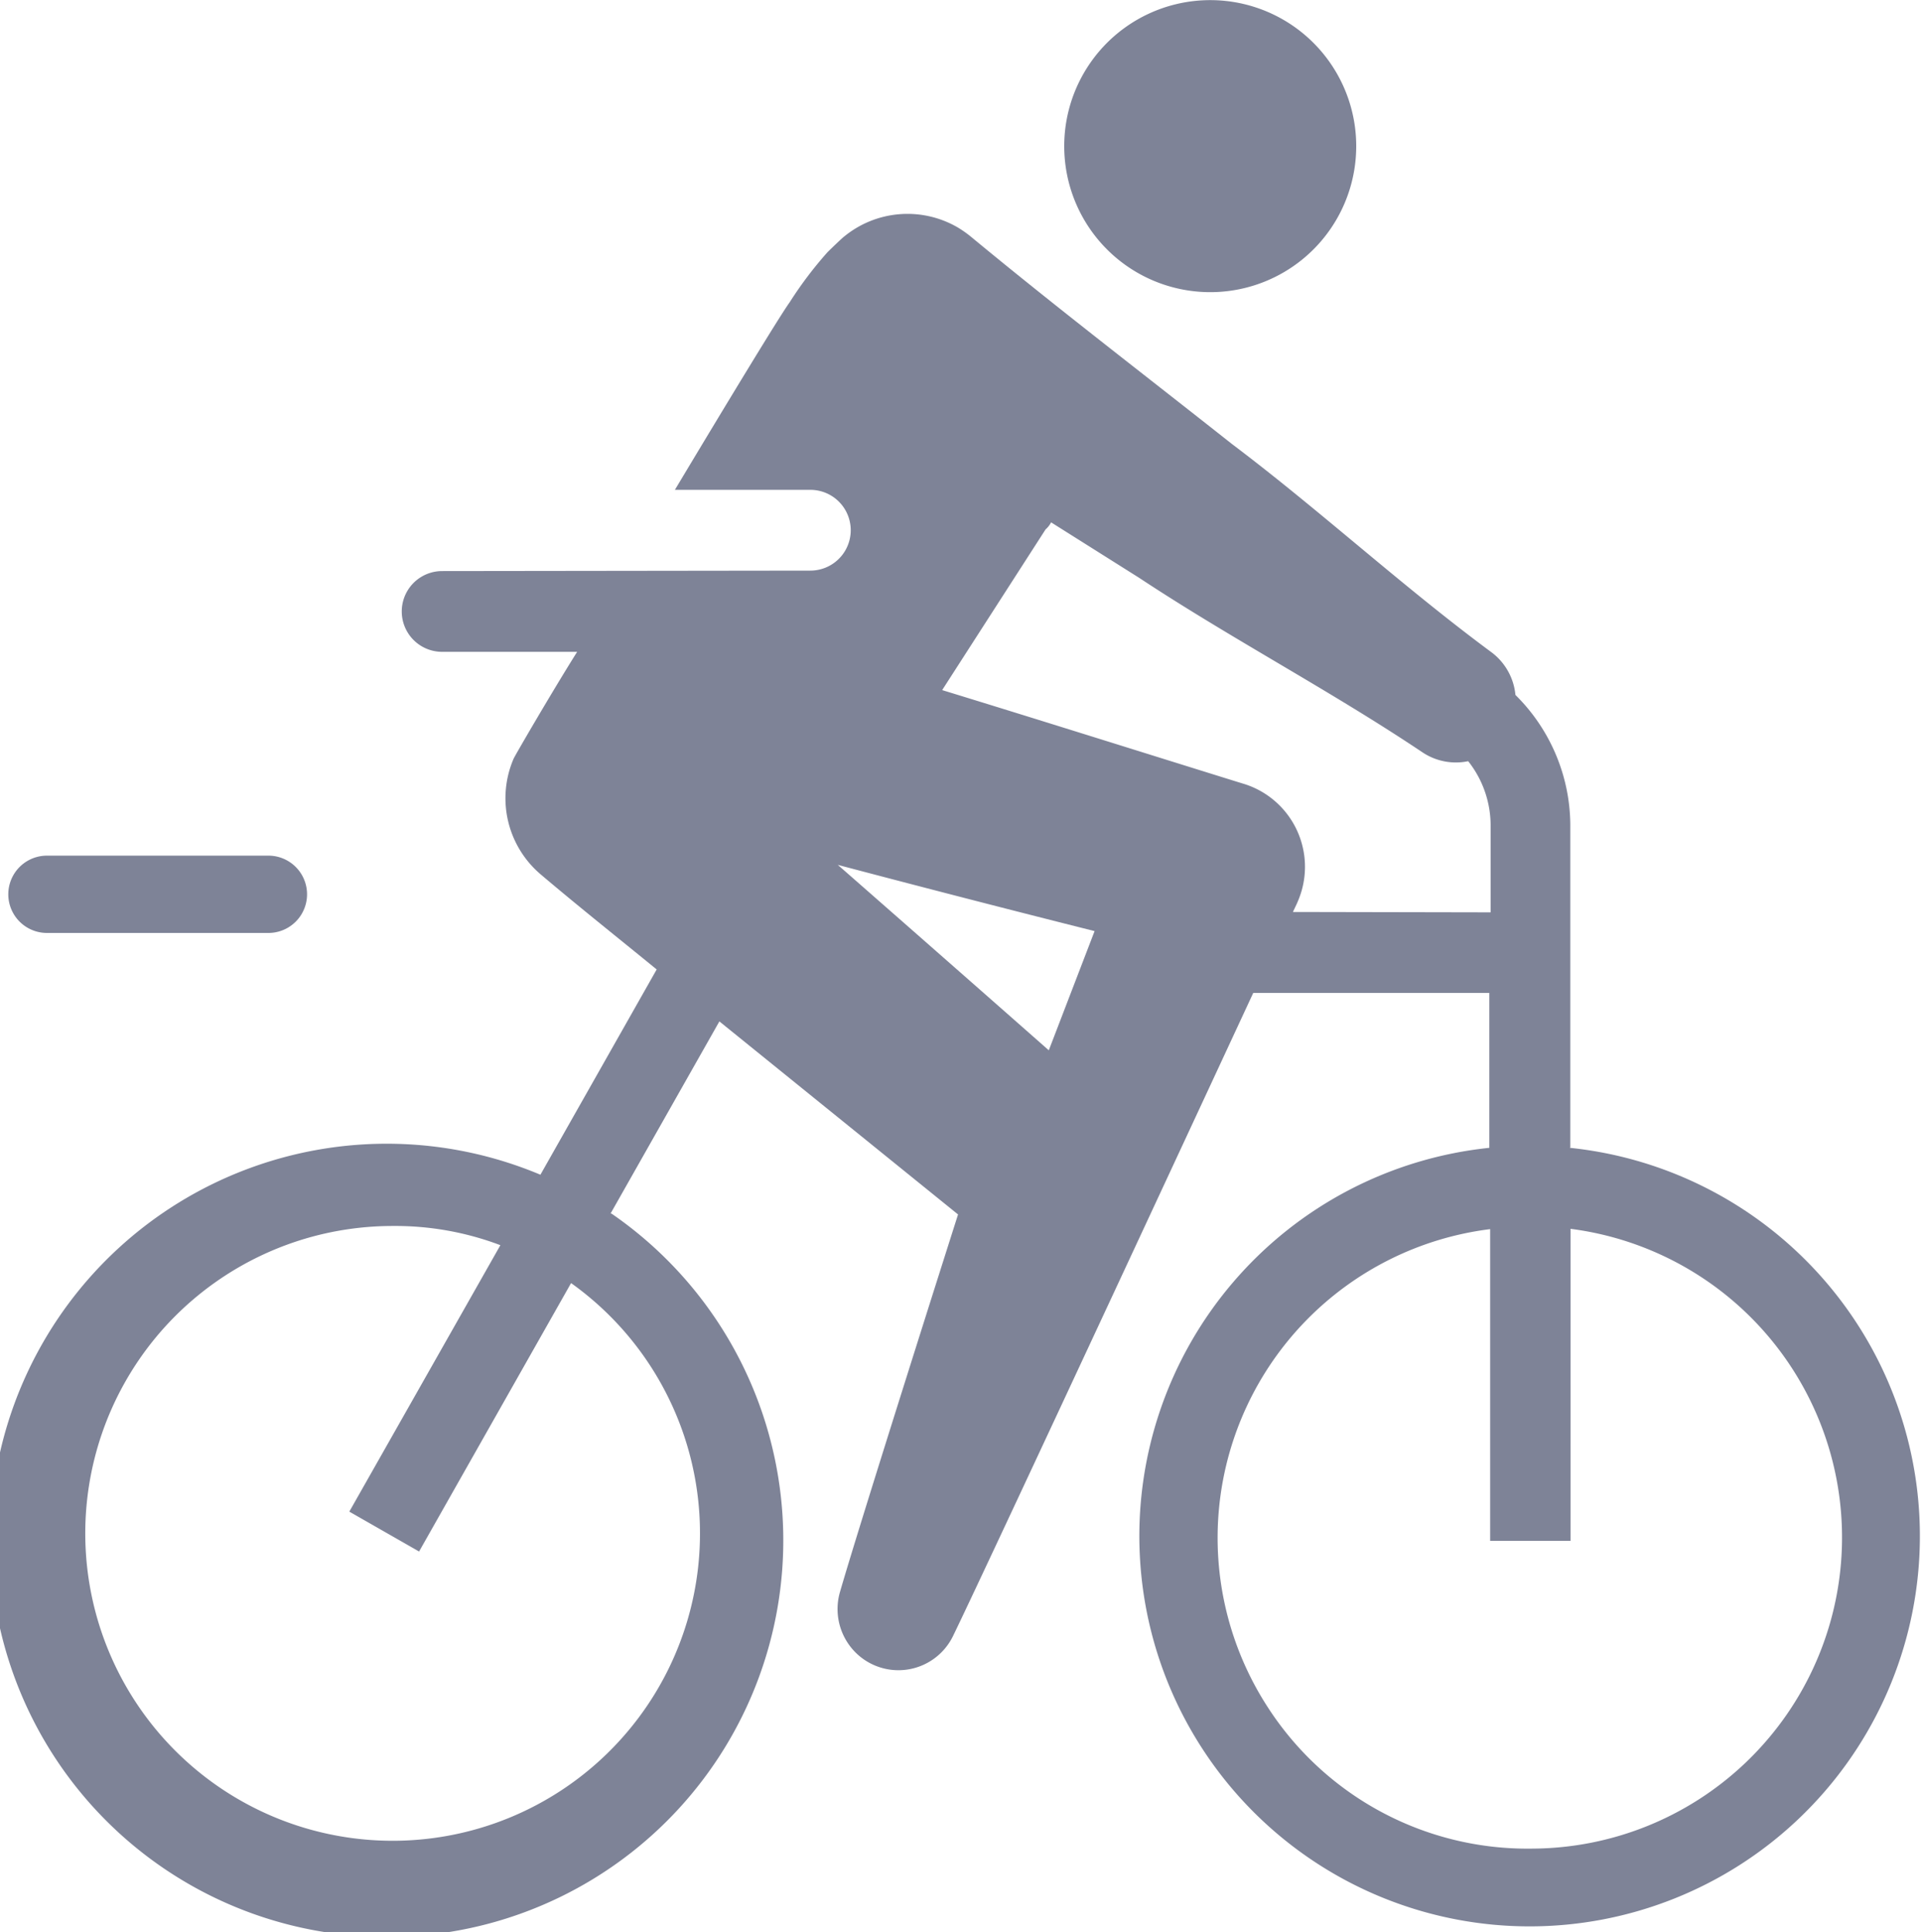 <svg xmlns="http://www.w3.org/2000/svg" width="25" height="25.144" viewBox="0 0 25 25.144">
  <g id="noun-cycling-4497983" transform="translate(-112.854 -42.328)">
    <path id="Path_557" data-name="Path 557" d="M376.271,42.608a1.9,1.9,0,1,1-2.607.624,1.9,1.9,0,0,1,2.607-.624" transform="translate(-246.677)" fill="#7e8397"/>
    <path id="Path_558" data-name="Path 558" d="M133.29,109.179v-4.2a2.394,2.394,0,0,0-.714-1.686.786.786,0,0,0-.31-.554c-1.162-.859-2.229-1.844-3.379-2.711-1.138-.9-2.283-1.776-3.4-2.7a1.429,1.429,0,0,0-.168-.118,1.3,1.3,0,0,0-1.478.117c-.024.017-.166.153-.219.206h0a5.063,5.063,0,0,0-.491.65c-.136.189-.794,1.273-1.494,2.441H123.4a.525.525,0,0,1,0,1.051l-4.792.006h0a.525.525,0,0,0,0,1.051h1.757c-.324.515-.823,1.373-.828,1.393h0a1.3,1.3,0,0,0,.35,1.5c.5.424,1.009.828,1.513,1.24l-1.513,2.671a5.161,5.161,0,1,0,.924.505H120.8l1.416-2.5,3.106,2.512s-1.258,3.949-1.537,4.914h0a.8.8,0,0,0,.159.738.79.79,0,0,0,1.313-.167c.439-.9,3.907-8.368,3.907-8.368h3.072v2.016a5.079,5.079,0,1,0,1.049,0Zm-13,1.77a4,4,0,1,1-2.324-.746,3.856,3.856,0,0,1,1.4.25L117.4,113.92l.908.519,1.977-3.491Zm6.213-3.032q-1.373-1.21-2.746-2.413,1.668.441,3.342.862Zm3.177-1.8.045-.095h0a1.276,1.276,0,0,0,.062-.16,1.13,1.13,0,0,0-.739-1.41l-.072-.022c-1.287-.4-2.572-.805-3.86-1.2l.007-.012,1.338-2.079a.3.3,0,0,0,.072-.092l1.146.722c1.2.793,2.491,1.469,3.689,2.272h0a.783.783,0,0,0,.593.114,1.349,1.349,0,0,1,.292.828v1.139Zm3.109,12.188h0a4.021,4.021,0,0,1-3.442-1.849,4.048,4.048,0,0,1,2.9-6.212V114.3h1.046V110.24a4.049,4.049,0,0,1-.5,8.065Z" transform="translate(0 -51.922)" fill="#7e8397"/>
    <path id="Path_559" data-name="Path 559" d="M115.465,253.865h2.882a.5.5,0,1,0,0-1.006h-2.882a.5.5,0,0,0,0,1.006Z" transform="translate(-2 -199.397)" fill="#7e8397"/>
  </g>
</svg>
